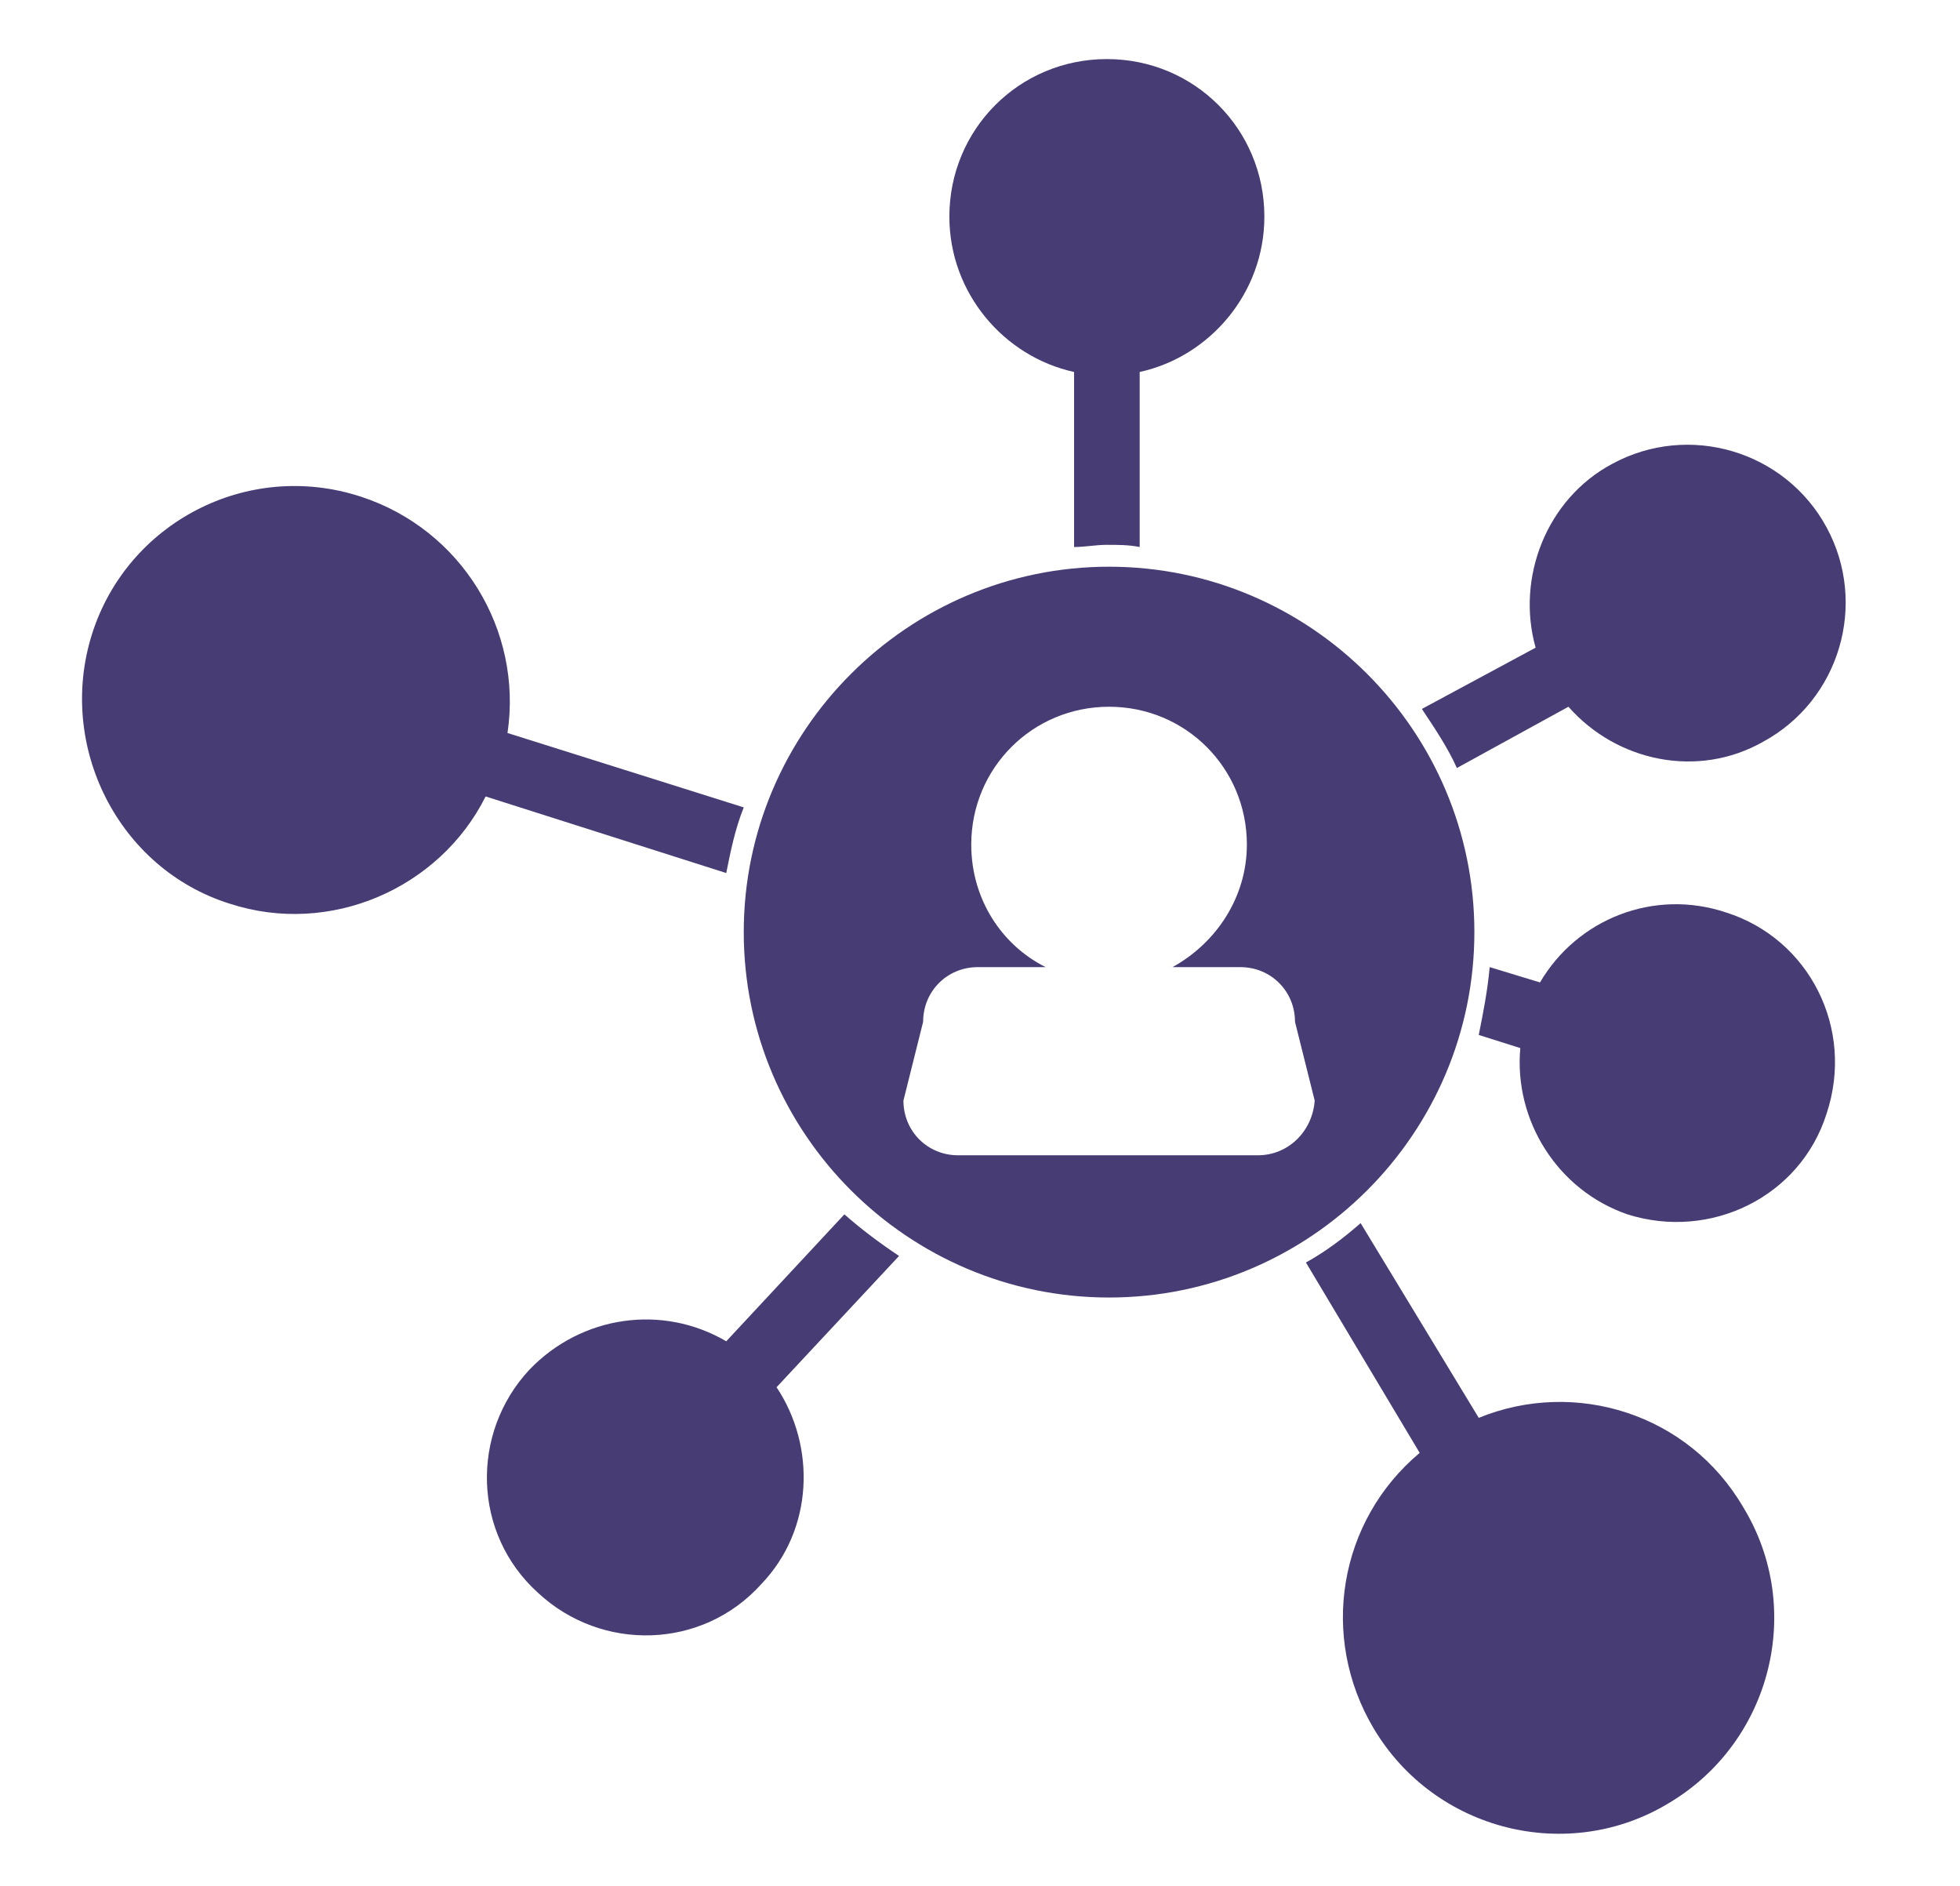 <?xml version="1.0" encoding="utf-8"?>
<!-- Generator: Adobe Illustrator 19.2.0, SVG Export Plug-In . SVG Version: 6.00 Build 0)  -->
<svg version="1.1" id="Livello_1" xmlns="http://www.w3.org/2000/svg" xmlns:xlink="http://www.w3.org/1999/xlink" x="0px" y="0px"
	 viewBox="0 0 89.6 86.2" style="enable-background:new 0 0 89.6 86.2;" xml:space="preserve">
<style type="text/css">
	.st0{fill:#473c74;}
</style>
<g>
	<path class="st0" d="M67.4,42.6c0-9.2-7.5-16.7-16.7-16.7s-16.7,7.5-16.7,16.7c0,9.2,7.5,16.7,16.7,16.7S67.4,51.8,67.4,42.6z
		 M57.5,52.8H43.8c-1.4,0-2.5-1.1-2.5-2.5l0.9-3.6c0-1.4,1.1-2.5,2.5-2.5h3.1c-2-1-3.4-3.1-3.4-5.6c0-3.5,2.8-6.3,6.3-6.3
		c3.5,0,6.3,2.8,6.3,6.3c0,2.4-1.4,4.5-3.4,5.6h3.1c1.4,0,2.5,1.1,2.5,2.5l0.9,3.6C60,51.7,58.9,52.8,57.5,52.8z"/>
	<path class="st0" d="M66.6,35.1l5.1-2.8c2.2,2.5,5.9,3.3,8.9,1.6c3.5-1.9,4.8-6.3,2.9-9.8c-1.9-3.5-6.3-4.8-9.8-2.9
		c-3,1.6-4.4,5.2-3.5,8.4L65,32.4C65.6,33.3,66.2,34.2,66.6,35.1z"/>
	<path class="st0" d="M78.9,41.7c-3.3-1.1-6.8,0.3-8.5,3.2l-2.3-0.7c-0.1,1.1-0.3,2.1-0.5,3.1l1.9,0.6c-0.3,3.3,1.7,6.5,4.9,7.6
		c3.8,1.2,7.9-0.8,9.1-4.6C84.8,47,82.7,42.9,78.9,41.7z"/>
	<path class="st0" d="M67.6,64.8l-5.4-8.9c-0.8,0.7-1.6,1.3-2.5,1.8l5.2,8.7c-3.7,3.1-4.6,8.4-2.1,12.6c2.8,4.7,8.9,6.2,13.5,3.4
		c4.7-2.8,6.2-8.9,3.4-13.5C77.2,64.6,72,63,67.6,64.8z"/>
	<path class="st0" d="M49.1,17v8c0.5,0,1-0.1,1.5-0.1s1,0,1.5,0.1v-8c3.2-0.7,5.7-3.6,5.7-7.1c0-4-3.2-7.2-7.2-7.2s-7.2,3.2-7.2,7.2
		C43.4,13.4,45.9,16.3,49.1,17z"/>
	<path class="st0" d="M38.6,55.5l-5.4,5.8c-2.9-1.7-6.6-1.2-9,1.3c-2.7,2.9-2.6,7.5,0.4,10.2c2.9,2.7,7.5,2.6,10.2-0.4
		c2.4-2.5,2.5-6.3,0.7-9l5.6-6C40.2,56.8,39.4,56.2,38.6,55.5z"/>
	<path class="st0" d="M34,36.9l-10.8-3.4c0.7-4.7-2.1-9.3-6.7-10.8C11.3,21,5.8,23.9,4.2,29s1.2,10.7,6.3,12.3
		c4.6,1.5,9.6-0.7,11.7-4.9l11,3.5C33.4,38.9,33.6,37.9,34,36.9z"/>
</g>
</svg>
